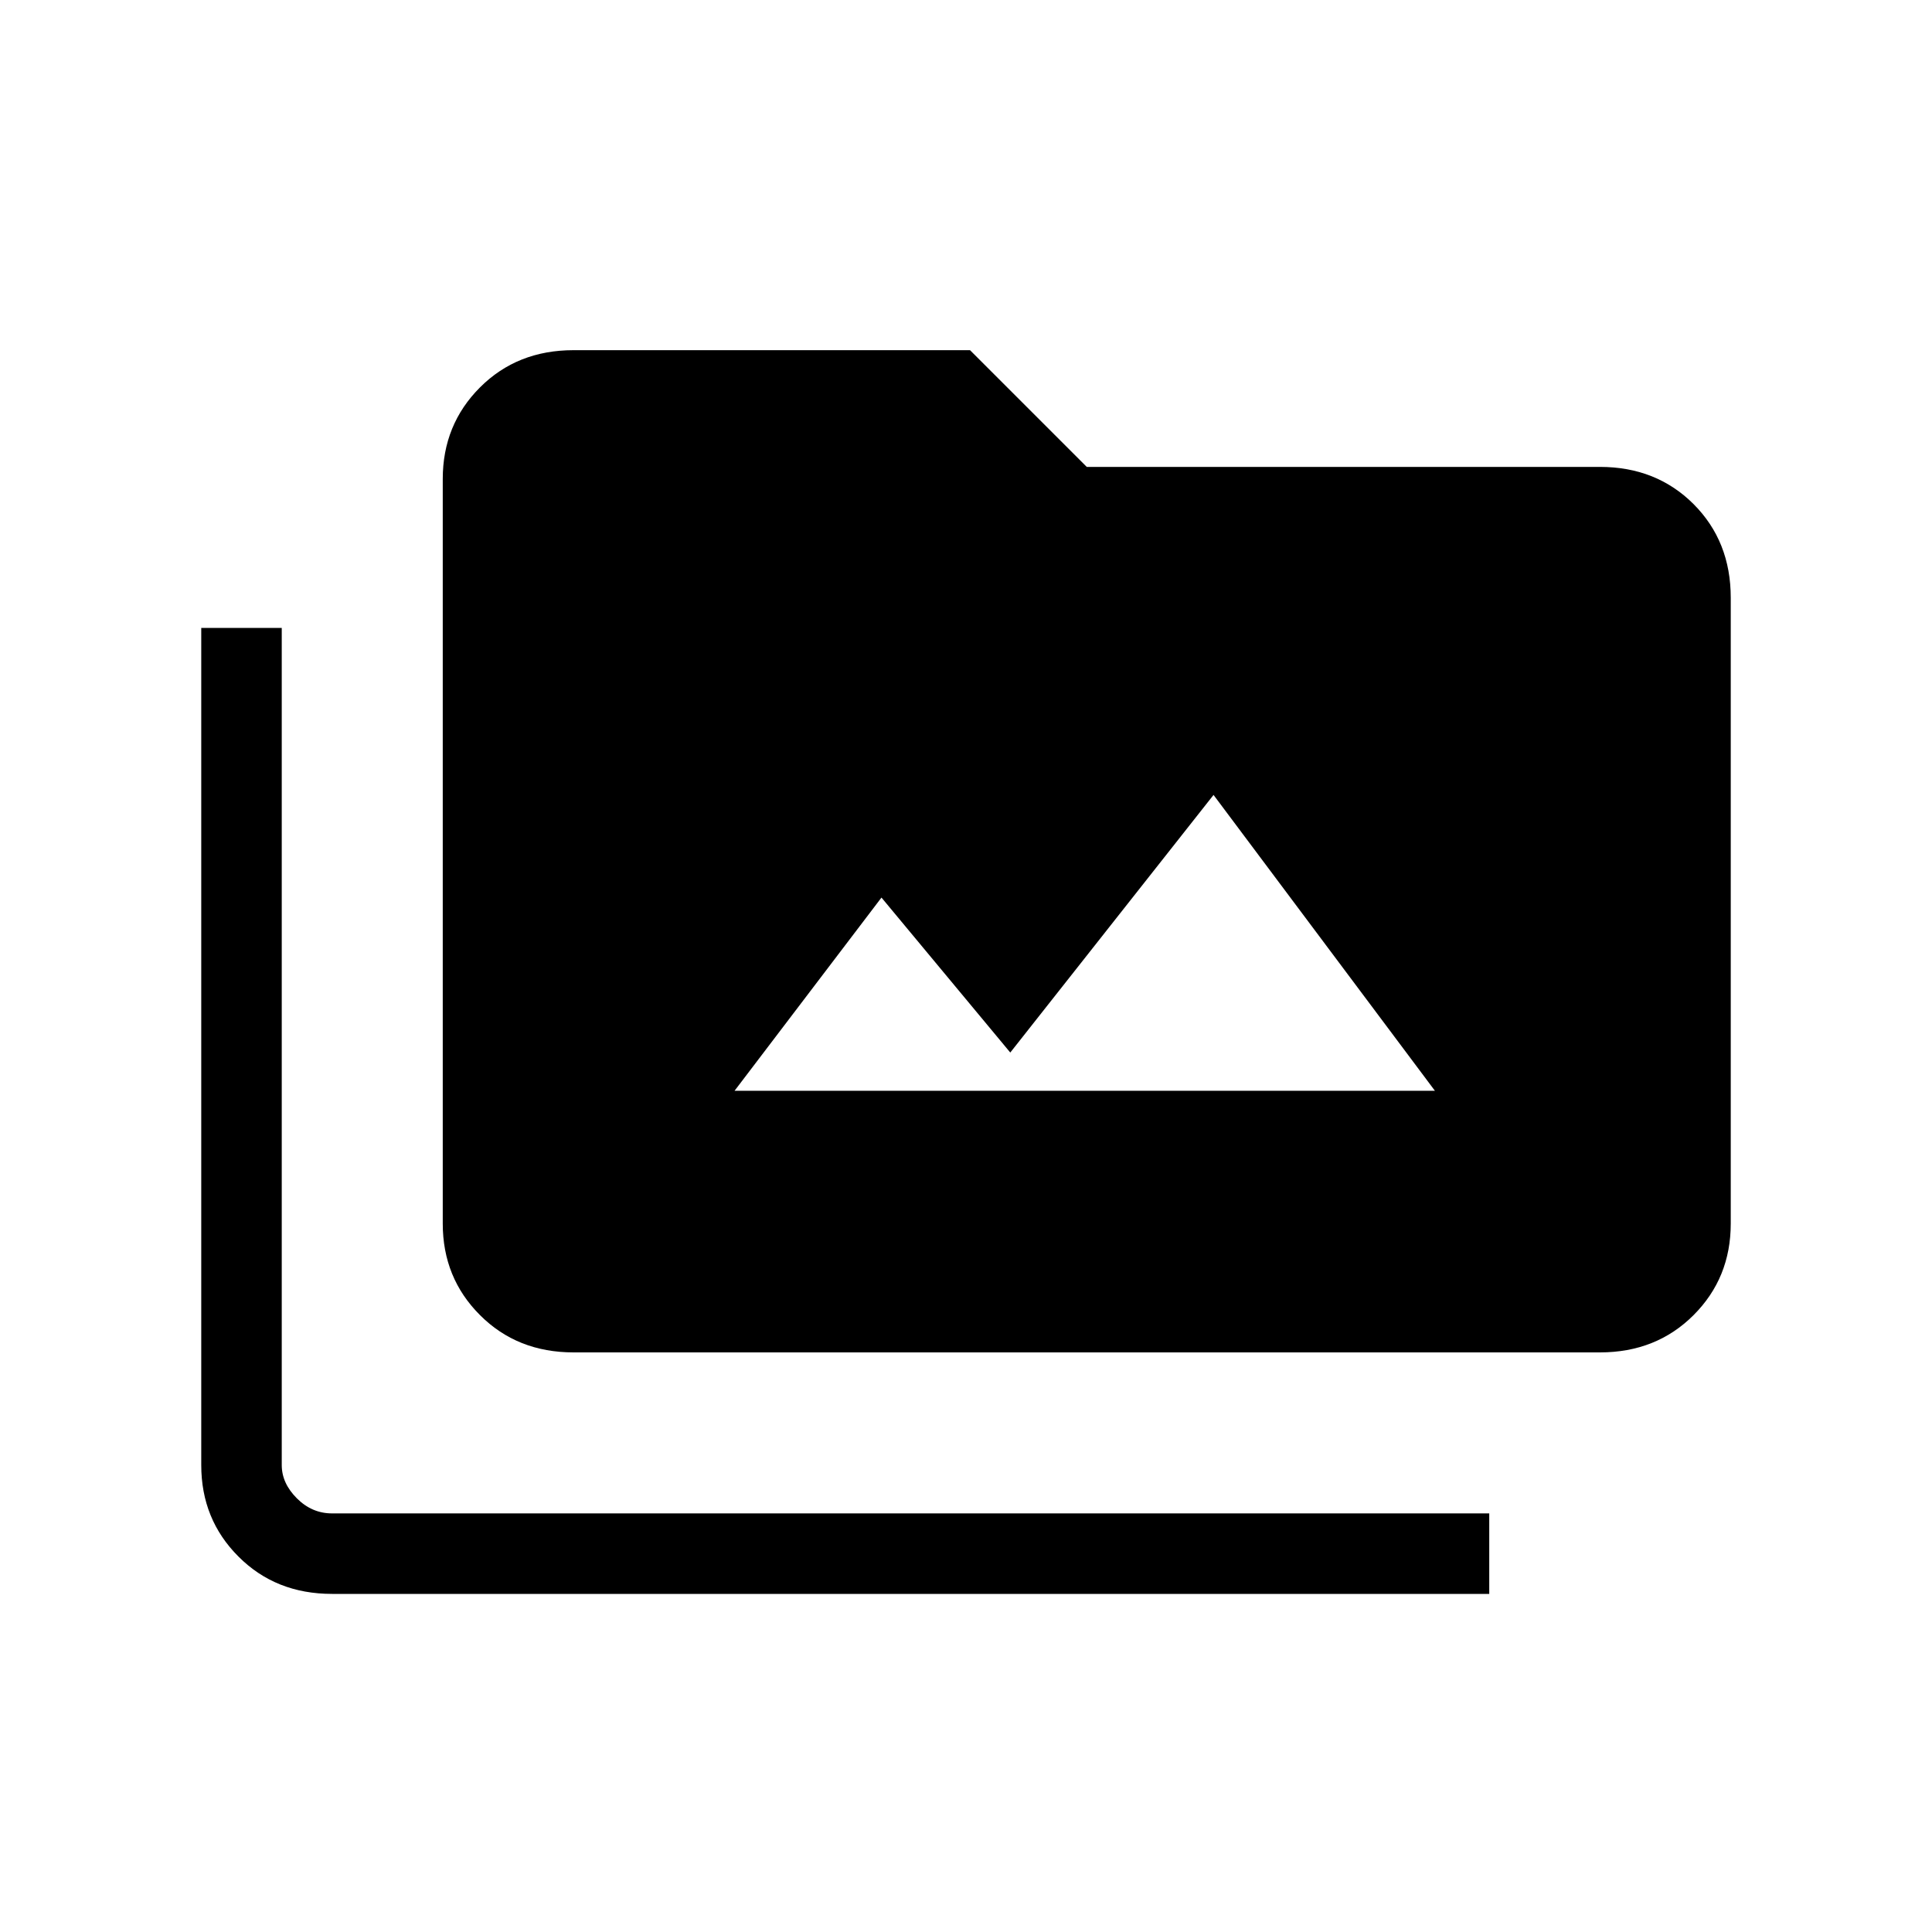 <svg xmlns="http://www.w3.org/2000/svg" height="24" width="24"><path d="M7.125 16.8Q6.425 16.8 5.963 16.337Q5.5 15.875 5.5 15.2V5.95Q5.5 5.275 5.963 4.812Q6.425 4.35 7.125 4.35H12.05L13.5 5.8H19.875Q20.575 5.8 21.038 6.262Q21.5 6.725 21.5 7.425V15.2Q21.5 15.875 21.038 16.337Q20.575 16.8 19.875 16.8ZM18.5 19.8H4.125Q3.425 19.8 2.963 19.337Q2.5 18.875 2.5 18.2V7.8H3.5V18.2Q3.5 18.425 3.688 18.613Q3.875 18.8 4.125 18.8H18.5ZM9.125 13.55H17.825L15.075 9.875L12.55 13.075L10.95 11.15Z"/></svg>